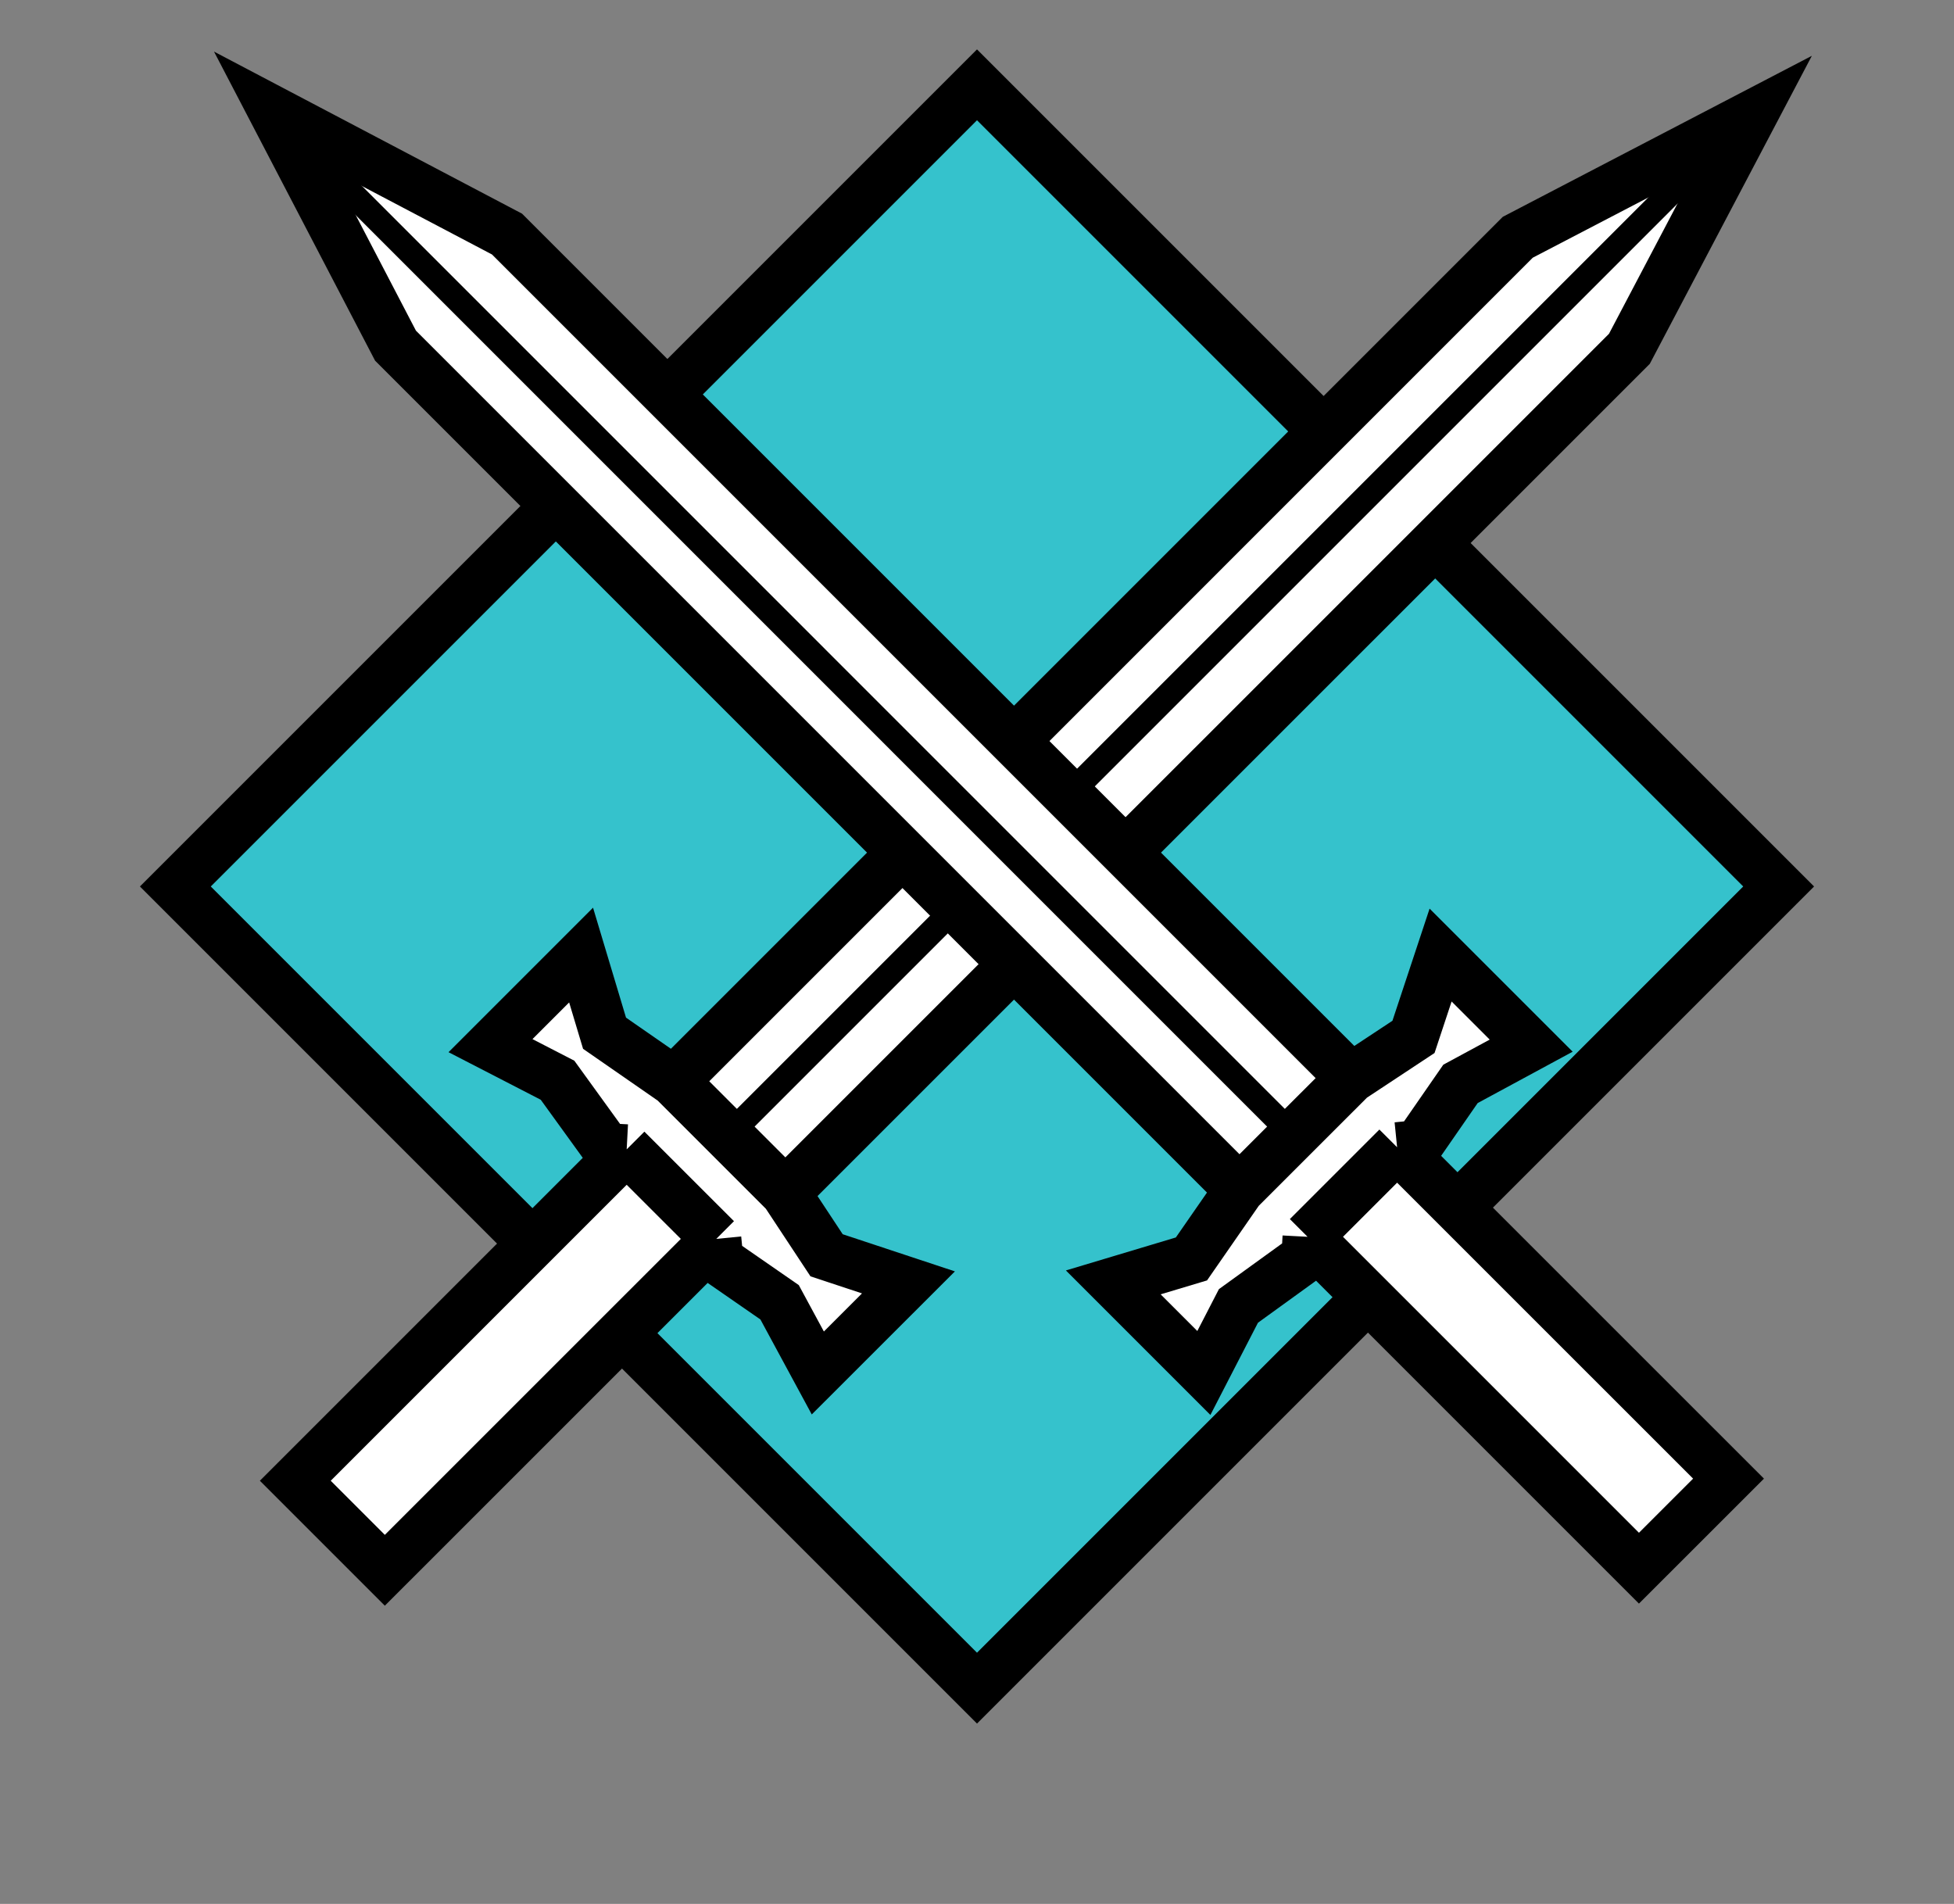 <svg width="39" height="38" viewBox="0 0 39 38" fill="none" xmlns="http://www.w3.org/2000/svg">
<rect x="0" y="0" width="39" height="38" fill="#808080" stroke="none"/>
<g clip-path="url(#clip0_1193_2)">
<path d="M35.5 17.693L19.5 1.693L3.5 17.693L19.5 33.693L35.5 17.693Z" fill="#35C2CC" stroke="black"/>
<path d="M7.681 31.341L14.296 24.727L14.337 25.145L15.56 25.992L16.323 27.403L18.132 25.595L16.498 25.054L15.675 23.807L32.521 6.962L34.976 2.296L30.294 4.735L13.449 21.581L12.066 20.622L11.598 19.062L9.79 20.87L11.128 21.56L12.111 22.919L12.508 22.94L5.894 29.554L7.681 31.341Z" fill="white"/>
<path d="M14.296 24.727L7.681 31.341L5.894 29.554L12.508 22.94M14.296 24.727L12.508 22.94M14.296 24.727L14.337 25.145L15.56 25.992L16.323 27.403L18.132 25.595L16.498 25.054L15.675 23.807M12.508 22.94L12.111 22.919L11.128 21.56L9.79 20.87L11.598 19.062L12.066 20.622L13.449 21.581M13.449 21.581L30.294 4.735L34.976 2.296L32.521 6.962L15.675 23.807M13.449 21.581L15.675 23.807" stroke="black"/>
<path d="M34.538 2.655L14.516 22.677" stroke="black" stroke-width="0.5"/>
<path d="M34.5 29.512L27.885 22.898L28.303 22.856L29.15 21.633L30.561 20.87L28.753 19.062L28.212 20.695L26.966 21.518L10.12 4.672L5.454 2.217L7.894 6.899L24.739 23.744L23.78 25.127L22.22 25.595L24.028 27.403L24.718 26.065L26.077 25.082L26.098 24.685L32.712 31.299L34.5 29.512Z" fill="white"/>
<path d="M27.885 22.898L34.5 29.512L32.712 31.299L26.098 24.685M27.885 22.898L26.098 24.685M27.885 22.898L28.303 22.856L29.15 21.633L30.561 20.87L28.753 19.062L28.212 20.695L26.966 21.518M26.098 24.685L26.077 25.082L24.718 26.065L24.028 27.403L22.22 25.595L23.78 25.127L24.739 23.744M24.739 23.744L7.894 6.899L5.454 2.217L10.12 4.672L26.966 21.518M24.739 23.744L26.966 21.518" stroke="black"/>
<path d="M5.814 2.655L25.835 22.677" stroke="black" stroke-width="0.5"/>
</g>
<defs>
<clipPath id="clip0_1193_2">
<rect width="38" height="38" fill="white" transform="translate(0.5)"/>
</clipPath>
</defs>
</svg>
